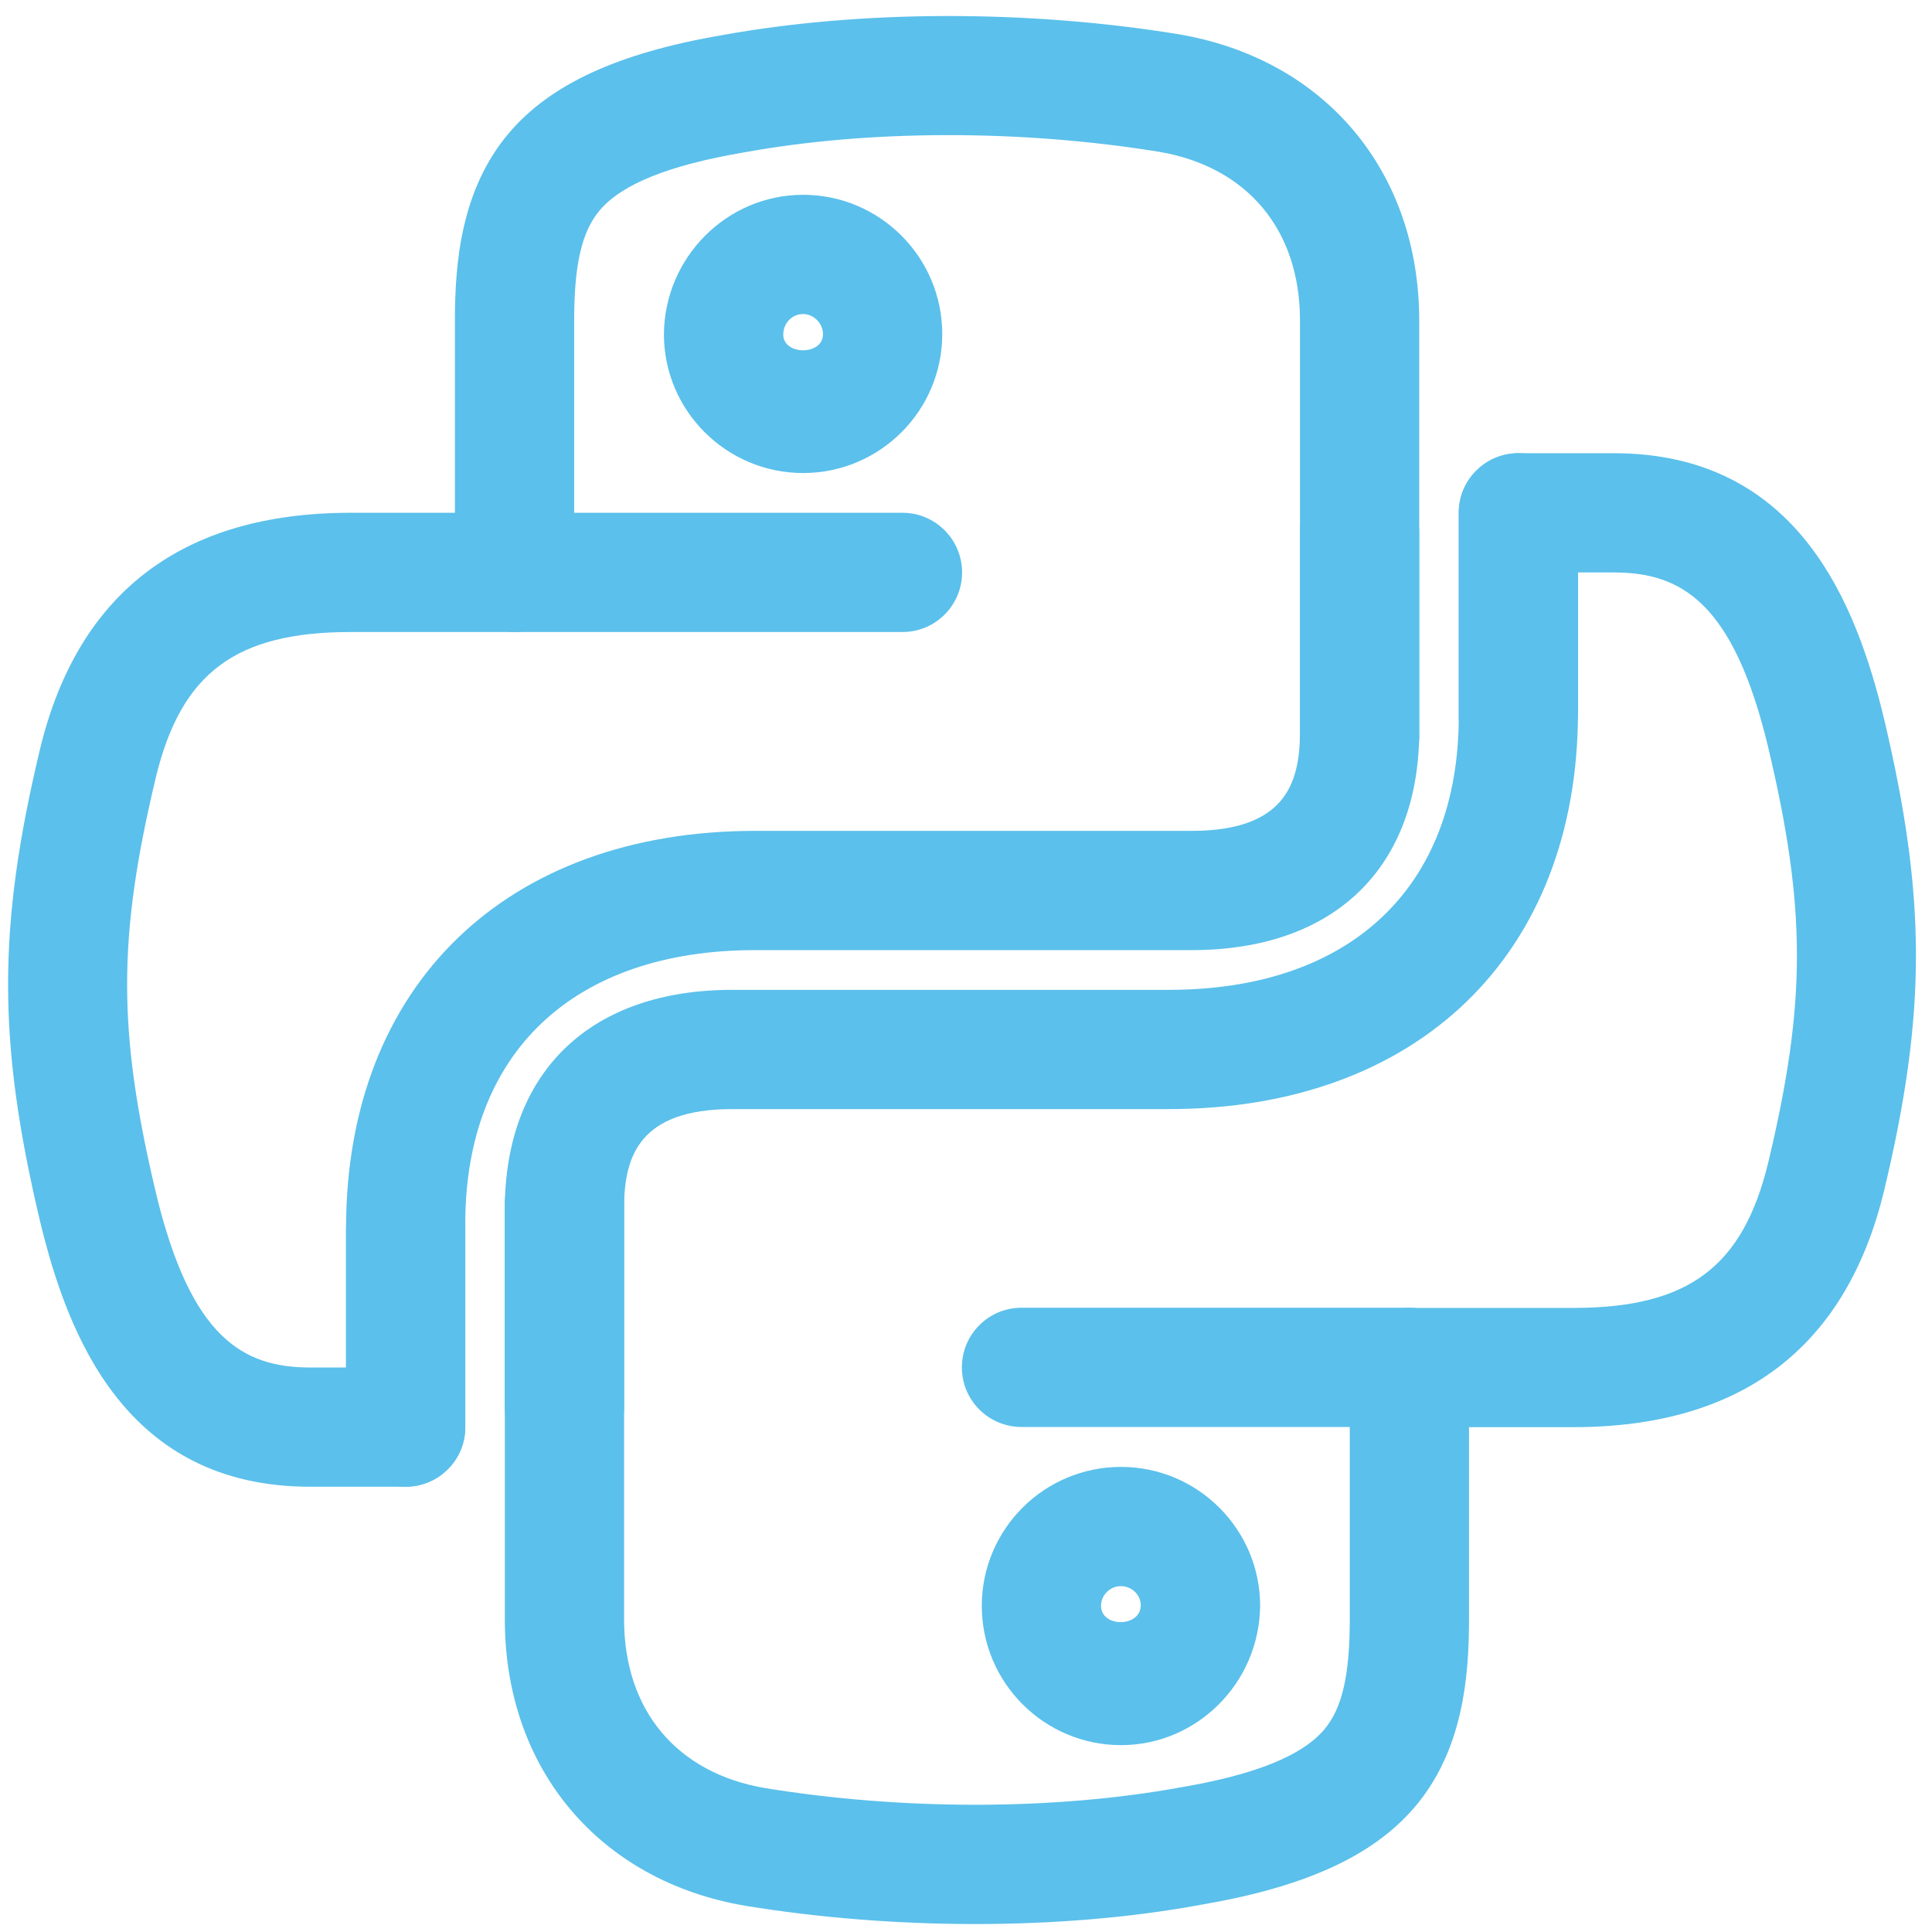 <svg xmlns="http://www.w3.org/2000/svg" xmlns:xlink="http://www.w3.org/1999/xlink" width="100" zoomAndPan="magnify" viewBox="0 0 75 75" height="100" preserveAspectRatio="xMidYMid meet" version="1.2"><g id="5ad5c93447"><path style=" stroke:none;fill-rule:nonzero;fill:#5bc0eb;fill-opacity:1;" d="M 21.914 56.945 C 20.637 56.945 19.598 55.906 19.598 54.629 L 19.598 46.727 C 19.691 41.516 22.992 38.426 28.422 38.426 L 45.367 38.426 C 52.418 38.426 56.629 34.457 56.629 27.809 L 56.629 19.906 C 56.629 18.629 57.668 17.594 58.945 17.594 C 60.223 17.594 61.258 18.629 61.258 19.906 L 61.258 27.625 C 61.258 37.07 55.023 43.055 45.367 43.055 L 28.422 43.055 C 24.785 43.055 24.258 44.934 24.227 46.773 L 24.227 54.629 C 24.227 55.906 23.191 56.945 21.914 56.945 Z M 21.914 56.945 "/><path style=" stroke:none;fill-rule:nonzero;fill:#5bc0eb;fill-opacity:1;" d="M 37.867 74.691 C 34.887 74.691 31.844 74.457 28.945 73.984 C 23.262 73.023 19.598 68.66 19.598 62.871 L 19.598 46.727 C 19.598 45.449 20.637 44.414 21.914 44.414 C 23.191 44.414 24.227 45.449 24.227 46.727 L 24.227 62.867 C 24.227 66.391 26.273 68.832 29.703 69.414 C 35.066 70.285 40.953 70.277 45.844 69.383 C 48.734 68.891 50.547 68.156 51.406 67.141 C 52.102 66.316 52.398 65.039 52.398 62.863 L 52.398 55.395 L 39.656 55.395 C 38.375 55.395 37.34 54.359 37.34 53.082 C 37.34 51.801 38.375 50.766 39.656 50.766 L 54.715 50.766 C 55.992 50.766 57.027 51.801 57.027 53.082 L 57.027 62.863 C 57.027 65.102 56.789 67.945 54.934 70.133 C 53.324 72.035 50.691 73.246 46.648 73.938 C 43.934 74.441 40.934 74.691 37.867 74.691 Z M 37.867 74.691 "/><path style=" stroke:none;fill-rule:nonzero;fill:#5bc0eb;fill-opacity:1;" d="M 61.074 55.402 L 54.715 55.402 C 53.438 55.402 52.402 54.363 52.402 53.086 C 52.402 51.809 53.438 50.773 54.715 50.773 L 61.074 50.773 C 65.535 50.773 67.656 49.191 68.641 45.137 C 70.129 38.906 70.129 35.285 68.637 28.992 C 67.285 23.375 65.262 22.223 62.648 22.223 L 61.258 22.223 L 61.258 27.625 C 61.258 28.902 60.223 30.031 58.945 30.031 C 57.668 30.031 56.629 29.082 56.629 27.805 L 56.629 19.906 C 56.629 18.629 57.668 17.594 58.945 17.594 L 62.648 17.594 C 69.824 17.594 72.07 23.48 73.141 27.914 C 74.789 34.875 74.789 39.32 73.141 46.219 C 71.668 52.312 67.609 55.402 61.074 55.402 Z M 61.074 55.402 "/><path style=" stroke:none;fill-rule:nonzero;fill:#5bc0eb;fill-opacity:1;" d="M 43.516 67.746 C 40.535 67.746 38.113 65.32 38.113 62.34 C 38.113 59.363 40.535 56.945 43.516 56.945 C 46.492 56.945 48.918 59.363 48.918 62.34 C 48.887 65.332 46.465 67.746 43.516 67.746 Z M 43.516 61.574 C 43.09 61.574 42.742 61.918 42.742 62.34 C 42.742 63.18 44.277 63.191 44.285 62.316 C 44.285 61.918 43.938 61.574 43.516 61.574 Z M 43.516 61.574 "/><path style=" stroke:none;fill-rule:nonzero;fill:#5bc0eb;fill-opacity:1;" d="M 15.746 57.715 C 14.469 57.715 13.434 56.68 13.434 55.402 L 13.434 47.684 C 13.434 38.238 19.668 32.254 29.324 32.254 L 46.27 32.254 C 49.906 32.254 50.434 30.375 50.465 28.539 L 50.465 20.68 C 50.465 19.402 51.5 18.363 52.777 18.363 C 54.055 18.363 55.094 19.402 55.094 20.68 L 55.094 28.582 C 55 33.797 51.699 36.883 46.27 36.883 L 29.324 36.883 C 22.273 36.883 18.062 40.852 18.062 47.5 L 18.062 55.402 C 18.062 56.68 17.023 57.715 15.746 57.715 Z M 15.746 57.715 "/><path style=" stroke:none;fill-rule:nonzero;fill:#5bc0eb;fill-opacity:1;" d="M 52.777 30.898 C 51.5 30.898 50.465 29.859 50.465 28.582 L 50.465 12.438 C 50.465 8.918 48.418 6.473 44.988 5.891 C 39.625 5.023 33.738 5.027 28.848 5.922 C 25.957 6.418 24.145 7.148 23.285 8.16 C 22.586 8.984 22.289 10.262 22.289 12.438 L 22.289 19.906 L 35.035 19.906 C 36.312 19.906 37.348 20.945 37.348 22.223 C 37.348 23.5 36.312 24.535 35.035 24.535 L 19.977 24.535 C 18.699 24.535 17.66 23.5 17.66 22.223 L 17.66 12.438 C 17.66 10.199 17.898 7.359 19.754 5.168 C 21.363 3.27 23.996 2.055 28.039 1.363 C 33.41 0.391 39.871 0.371 45.746 1.328 C 51.434 2.289 55.094 6.652 55.094 12.441 L 55.094 28.582 C 55.094 29.859 54.059 30.898 52.777 30.898 Z M 52.777 30.898 "/><path style=" stroke:none;fill-rule:nonzero;fill:#5bc0eb;fill-opacity:1;" d="M 15.746 57.715 L 12.043 57.715 C 4.867 57.715 2.621 51.828 1.551 47.395 C -0.098 40.434 -0.098 35.988 1.551 29.09 C 3.023 22.996 7.082 19.906 13.617 19.906 L 19.977 19.906 C 21.254 19.906 22.289 20.945 22.289 22.223 C 22.289 23.5 21.254 24.535 19.977 24.535 L 13.617 24.535 C 9.156 24.535 7.035 26.117 6.051 30.172 C 4.562 36.406 4.562 40.023 6.055 46.316 C 7.406 51.934 9.43 53.086 12.043 53.086 L 13.434 53.086 L 13.434 47.684 C 13.434 46.406 14.469 45.277 15.746 45.277 C 17.023 45.277 18.062 46.227 18.062 47.504 L 18.062 55.406 C 18.062 56.68 17.023 57.715 15.746 57.715 Z M 15.746 57.715 "/><path style=" stroke:none;fill-rule:nonzero;fill:#5bc0eb;fill-opacity:1;" d="M 31.176 18.363 C 28.199 18.363 25.773 15.945 25.773 12.969 C 25.801 9.977 28.227 7.562 31.176 7.562 C 34.156 7.562 36.578 9.988 36.578 12.969 C 36.578 15.945 34.156 18.363 31.176 18.363 Z M 31.176 12.191 C 30.746 12.191 30.406 12.543 30.406 12.992 C 30.406 13.793 31.949 13.816 31.949 12.969 C 31.949 12.555 31.59 12.191 31.176 12.191 Z M 31.176 12.191 "/></g></svg>